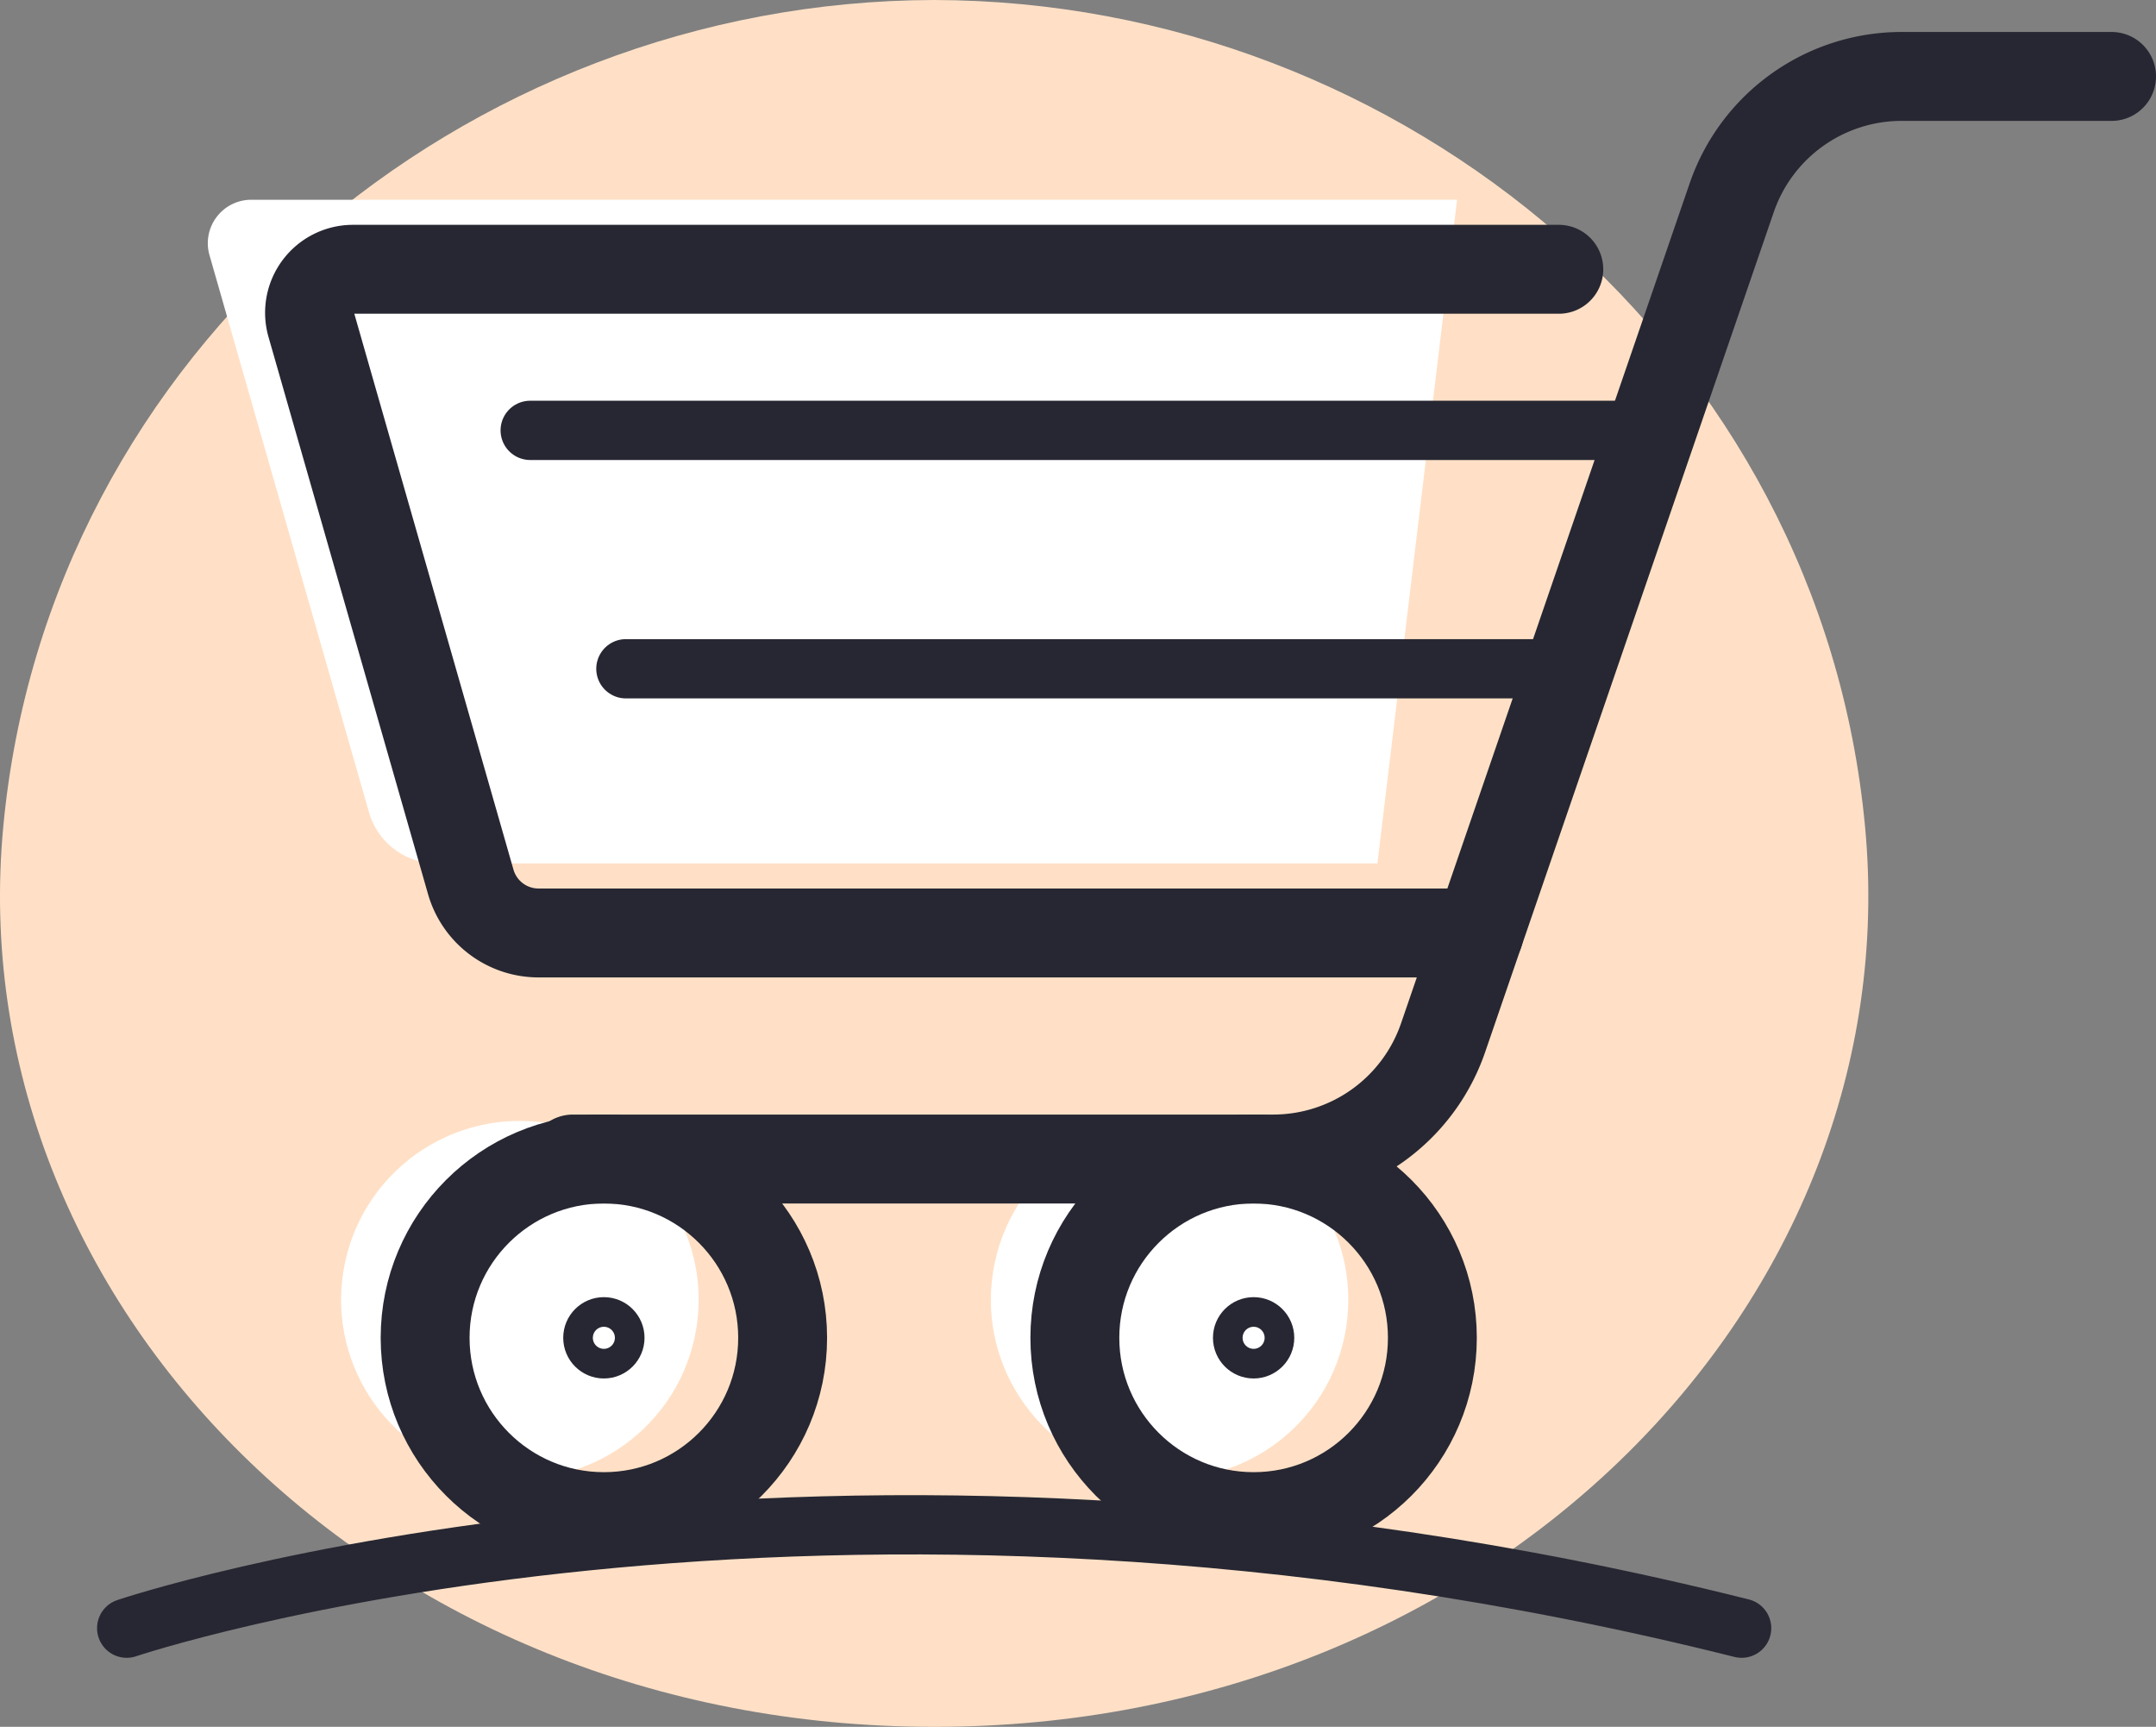 <svg xmlns="http://www.w3.org/2000/svg" width="263.027" height="210.612" viewBox="0 0 263.027 210.612"><rect x="0" y="0" width="263.027" height="210.612" fill="#808080" stroke="none"/><g transform="translate(-93.757 -97.501)"><path d="M321.291,198.345c5.427,57.826-45.355,109.806-113.568,109.768-68.214.038-119-51.941-113.568-109.768,5.407-57.98,56.2-100.732,113.568-100.844C265.091,97.613,315.884,140.365,321.291,198.345Z" transform="translate(0)" fill="#ffe0c6"/><g transform="translate(119.109 121.863)"><path d="M267.2,208H152.446a8.6,8.6,0,0,1-8.268-6.232l-19.46-67.947a5.3,5.3,0,0,1,5.1-6.766h147.1" transform="translate(-124.51 -127.053)" fill="#fff"/></g><g transform="translate(131.519 106.833)"><circle cx="21.808" cy="21.808" r="21.808" transform="translate(0.609 167.18) rotate(-80.681)" fill="#fff"/><g transform="translate(79.932 124.196)"><circle cx="21.808" cy="21.808" r="21.808" transform="matrix(0.159, -0.987, 0.987, 0.159, 0, 43.062)" fill="#fff"/><circle cx="3.152" cy="3.152" r="3.152" transform="translate(21.843 21.843)" fill="#fff"/></g><circle cx="21.808" cy="21.808" r="21.808" transform="translate(14.102 132.026)" fill="none" stroke="#262732" stroke-linecap="round" stroke-miterlimit="10" stroke-width="10.844"/><path d="M178.544,240.847h85.431a21.919,21.919,0,0,0,20.729-14.8l35.207-102.436a21.919,21.919,0,0,1,20.729-14.8h25.613" transform="translate(-146.41 -108.821)" fill="none" stroke="#262732" stroke-linecap="round" stroke-miterlimit="10" stroke-width="10.844"/><circle cx="3.152" cy="3.152" r="3.152" transform="translate(32.757 150.681)" fill="none" stroke="#262732" stroke-linecap="round" stroke-miterlimit="10" stroke-width="3.615"/><g transform="translate(93.368 132.026)"><circle cx="21.808" cy="21.808" r="21.808" transform="translate(0 0)" fill="none" stroke="#262732" stroke-linecap="round" stroke-miterlimit="10" stroke-width="10.844"/><circle cx="3.152" cy="3.152" r="3.152" transform="translate(18.656 18.655)" fill="none" stroke="#262732" stroke-linecap="round" stroke-miterlimit="10" stroke-width="3.615"/></g><g transform="translate(0 23.511)"><path d="M282.249,218.285H167.5a8.6,8.6,0,0,1-8.268-6.232l-19.46-67.947a5.3,5.3,0,0,1,5.1-6.765h147.1" transform="translate(-139.564 -137.341)" fill="none" stroke="#262732" stroke-linecap="round" stroke-miterlimit="10" stroke-width="10.844"/></g><line x2="136.833" transform="translate(26.92 43.157)" fill="none" stroke="#262732" stroke-linecap="round" stroke-miterlimit="10" stroke-width="7.229"/><line x2="115.164" transform="translate(38.594 72.234)" fill="none" stroke="#262732" stroke-linecap="round" stroke-miterlimit="10" stroke-width="7.229"/></g><path d="M112.506,335.7s83.855-28.371,197.019,0" transform="translate(-3.293 -39.62)" fill="none" stroke="#262732" stroke-linecap="round" stroke-miterlimit="10" stroke-width="7.229"/></g></svg>